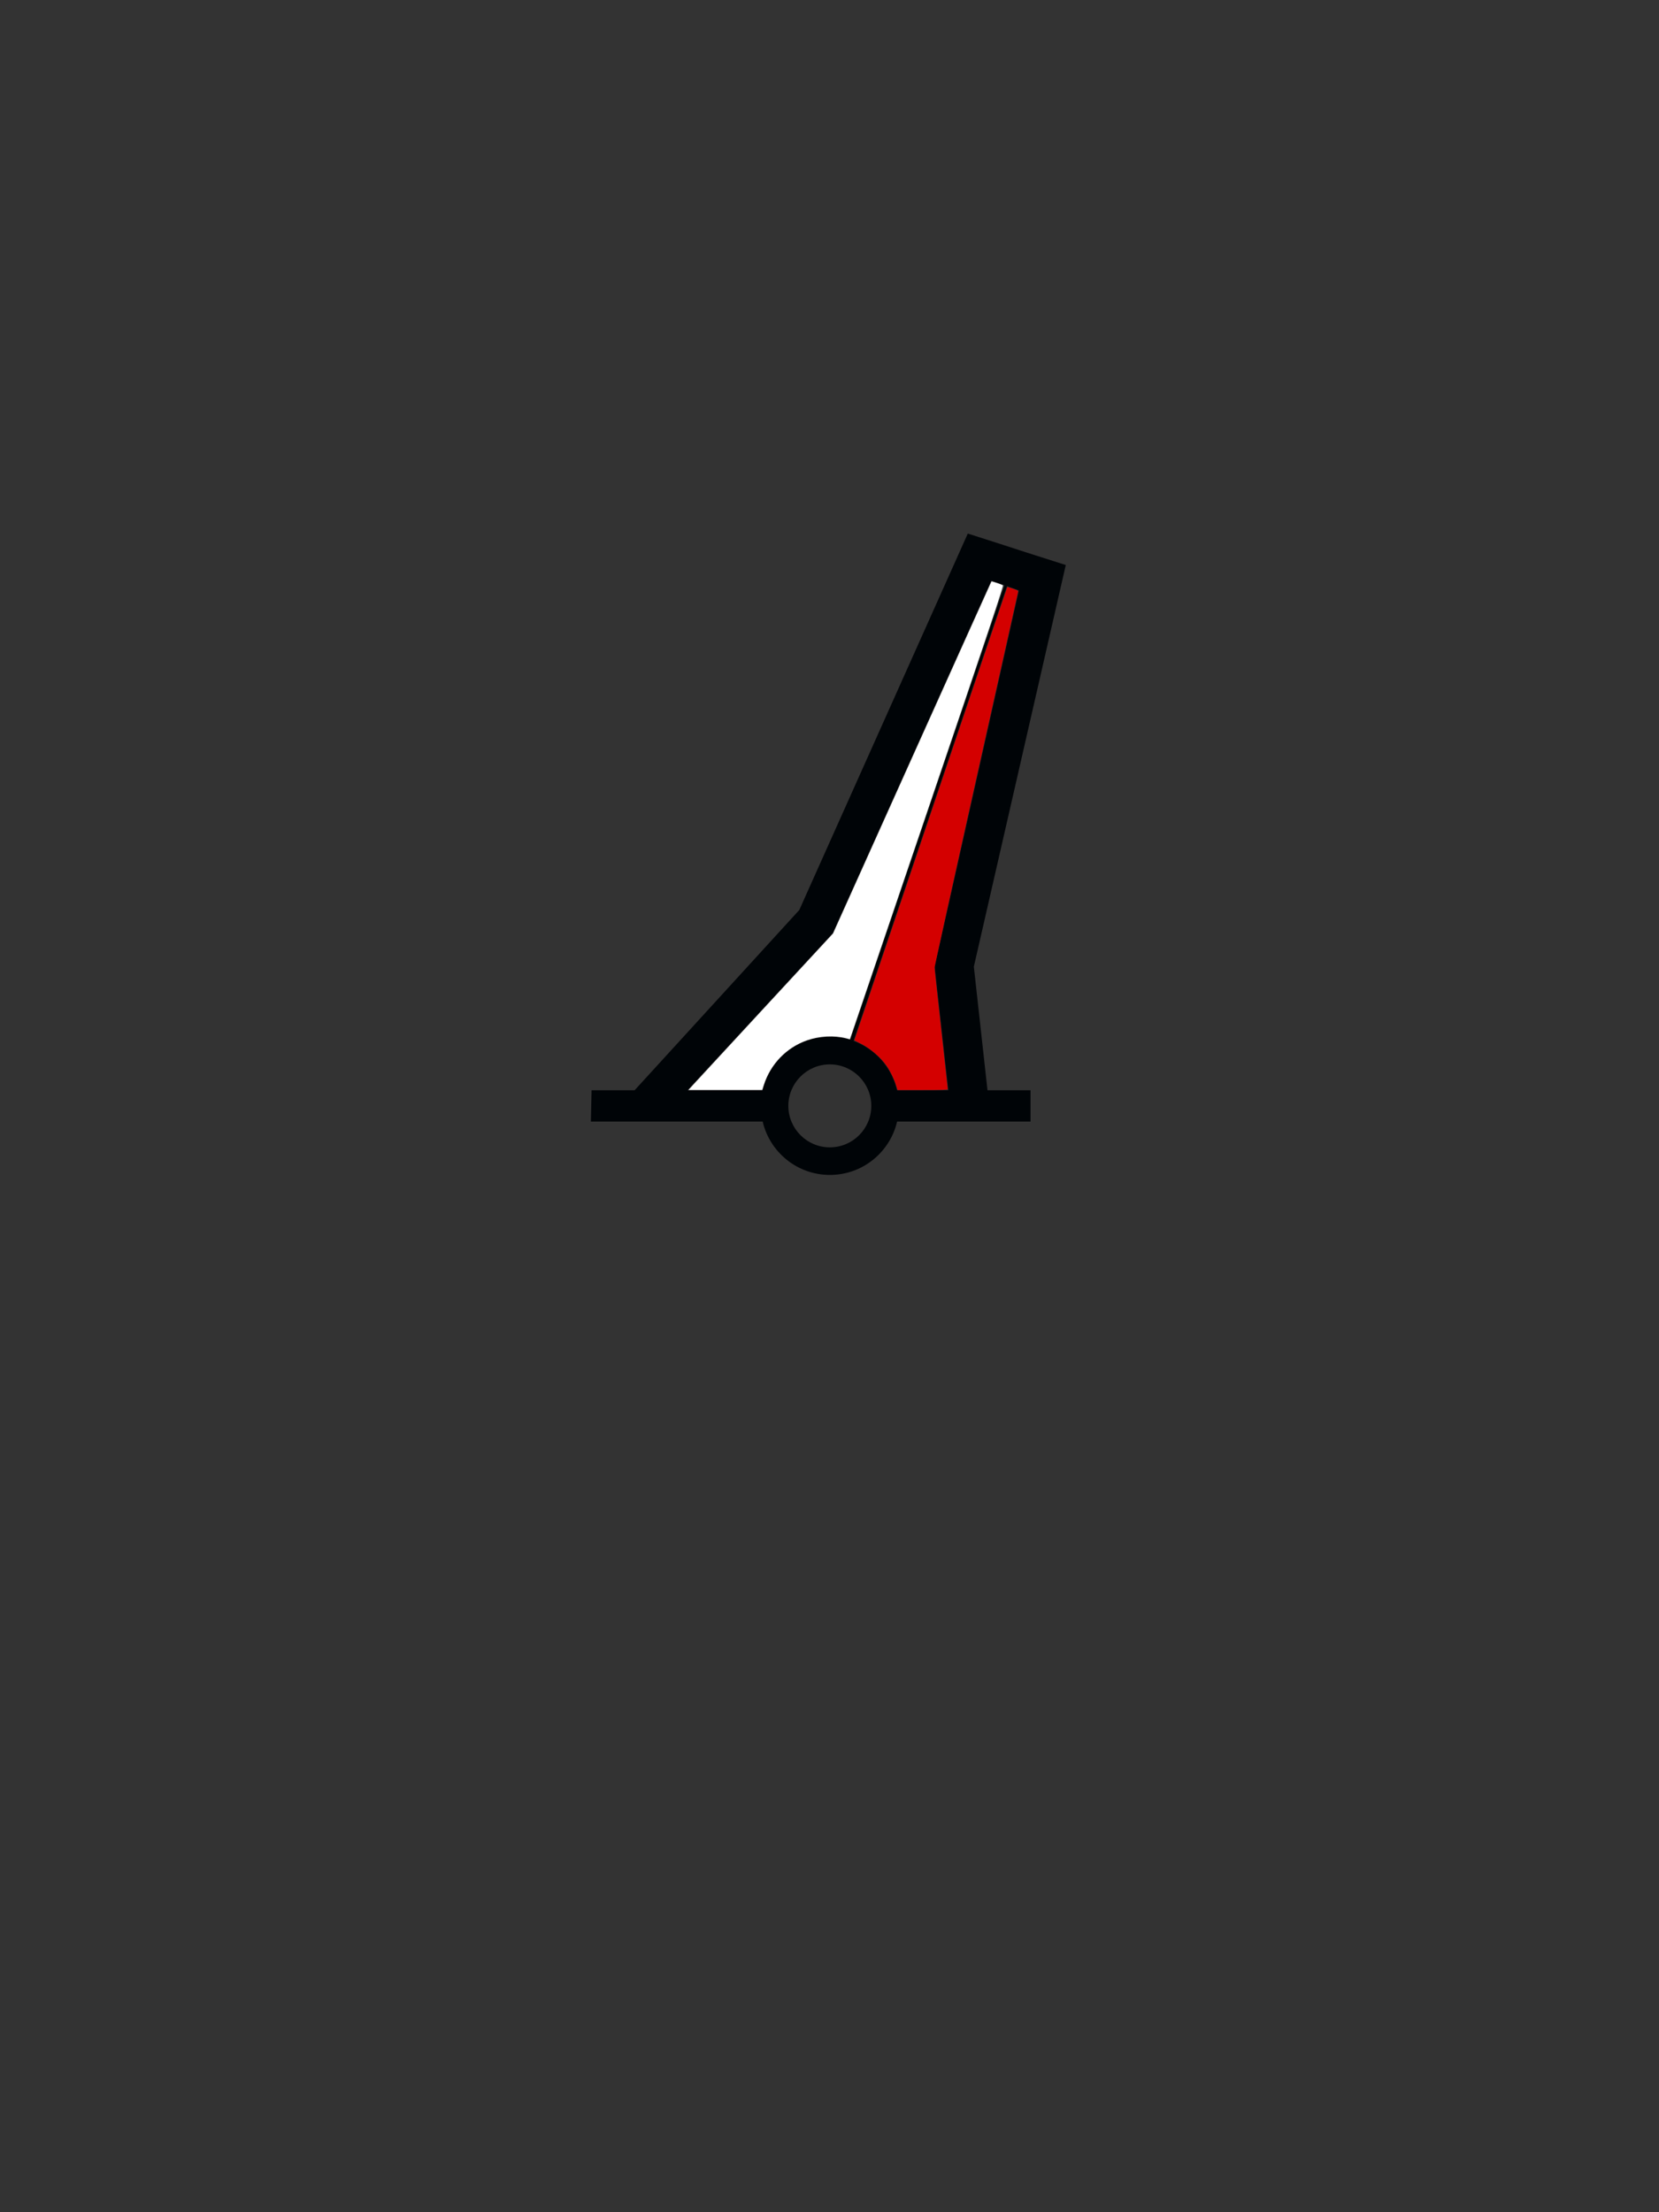 <?xml version="1.0" encoding="UTF-8" standalone="no"?>
<svg
   xmlns:dc="http://purl.org/dc/elements/1.1/"
   xmlns:cc="http://creativecommons.org/ns#"
   xmlns:rdf="http://www.w3.org/1999/02/22-rdf-syntax-ns#"
   xmlns:svg="http://www.w3.org/2000/svg"
   xmlns="http://www.w3.org/2000/svg"
   xmlns:sodipodi="http://sodipodi.sourceforge.net/DTD/sodipodi-0.dtd"
   xmlns:inkscape="http://www.inkscape.org/namespaces/inkscape"
   version="1.0"
   width="300"
   height="400"
   id="svg2"
   inkscape:version="0.48.2 r9819"
   sodipodi:docname="Pillar_Red_White.svg"
   inkscape:label="Pillar"
   style="display:inline">
  <rect width="100%" height="100%" fill="#333333" stroke="none"/>
  <sodipodi:namedview
     pagecolor="#000000"
     bordercolor="#666666"
     borderopacity="1"
     objecttolerance="10"
     gridtolerance="10"
     guidetolerance="10"
     inkscape:pageopacity="0"
     inkscape:pageshadow="2"
     inkscape:window-width="1920"
     inkscape:window-height="1088"
     id="namedview2820"
     showgrid="true"
     inkscape:zoom="7.9999999"
     inkscape:cx="128.37879"
     inkscape:cy="245.03238"
     inkscape:window-x="0"
     inkscape:window-y="0"
     inkscape:window-maximized="1"
     inkscape:current-layer="g3674"
     inkscape:snap-grids="false">
    <inkscape:grid
       type="xygrid"
       id="grid3180"
       empspacing="5"
       visible="true"
       enabled="true"
       snapvisiblegridlinesonly="true" />
  </sodipodi:namedview>
  <defs
     id="defs4" />
  <g
     style="display:inline"
     inkscape:label="Pillar 2 Stripe"
     id="g3674"
     inkscape:groupmode="layer"
     transform="translate(0,80)">
    <path
       sodipodi:nodetypes="cccccccscccccccccccccscccccsssc"
       style="fill:#000407;fill-opacity:1;fill-rule:evenodd;stroke:none;display:inline"
       id="path3676"
       d="m 181.539,18.569 -6.531,-2.094 -30.469,68.063 -29.781,32.594 -7.781,0 -0.125,5.656 31.062,0 c 1.287,5.533 6.233,9.656 12.156,9.656 5.925,0 10.871,-4.121 12.156,-9.656 l 24.125,0 0,-5.656 -7.781,0 -2.469,-22.344 16.625,-72.625 -7.156,-2.281 -4.031,-1.312 z m -2.281,6.406 4.969,1.781 -15.219,68.031 2.469,22.344 -9.25,0 c -1.283,-5.54 -6.229,-9.688 -12.156,-9.688 -5.926,0 -10.872,4.151 -12.156,9.688 l -13.594,0 26.25,-28.375 28.688,-63.781 z m -21.7,94.981 c 0,4.14 -3.36,7.5 -7.5,7.5 -4.14,0 -7.5,-3.36 -7.5,-7.5 0,-4.14 3.36,-7.5 7.5,-7.5 4.14,0 7.5,3.36 7.5,7.5 z"
       inkscape:connector-curvature="0" />
    <path
       style="fill:#000204;fill-opacity:1;stroke:none"
       d="m 181.657,25.81 -27.913,82.17 0.606,0.256 27.76,-82.265 -0.453,-0.16 z"
       id="path3678"
       sodipodi:nodetypes="ccccc"
       inkscape:connector-curvature="0" />
    <path
       style="fill:#d40000;fill-opacity:1;stroke:#a30075;stroke-width:0;stroke-miterlimit:4;stroke-opacity:1;stroke-dasharray:none"
       d="m 162.02,196.186 c -0.325,-1.04 -1.058,-2.559 -1.656,-3.427 -1.124,-1.633 -3.16,-3.342 -5.008,-4.203 -0.469,-0.219 -0.853,-0.432 -0.853,-0.475 0,-0.104 27.594,-81.874 27.647,-81.927 0.023,-0.023 0.481,0.109 1.018,0.292 0.914,0.312 0.972,0.354 0.912,0.646 -0.035,0.172 -3.442,15.408 -7.571,33.859 -4.129,18.45 -7.507,33.75 -7.506,34 1.2e-4,0.25 0.535,5.263 1.188,11.141 0.653,5.878 1.187,10.757 1.187,10.844 0,0.123 -0.98,0.157 -4.538,0.157 l -4.538,0 -0.283,-0.906 z"
       id="path4223"
       inkscape:connector-curvature="0"
       transform="translate(0,-80)" />
    <path
       style="fill:#ffffff;fill-opacity:1;stroke:#a30075;stroke-width:0;stroke-miterlimit:4;stroke-opacity:1;stroke-dasharray:none"
       d="m 125.213,196.29 c 0.401,-0.441 6.287,-6.812 13.08,-14.156 l 12.351,-13.354 14.299,-31.797 c 7.865,-17.488 14.32,-31.817 14.345,-31.843 0.055,-0.055 1.829,0.535 2.076,0.691 0.139,0.087 -2.581,8.215 -13.75,41.096 l -13.923,40.987 -0.625,-0.164 c -2.179,-0.57 -4.878,-0.435 -7.143,0.358 -3.711,1.299 -6.591,4.28 -7.804,8.077 l -0.29,0.906 -6.673,0 -6.673,0 0.729,-0.803 0,0 z"
       id="path4225"
       inkscape:connector-curvature="0"
       transform="translate(0,-80)" />
  </g>
</svg>
